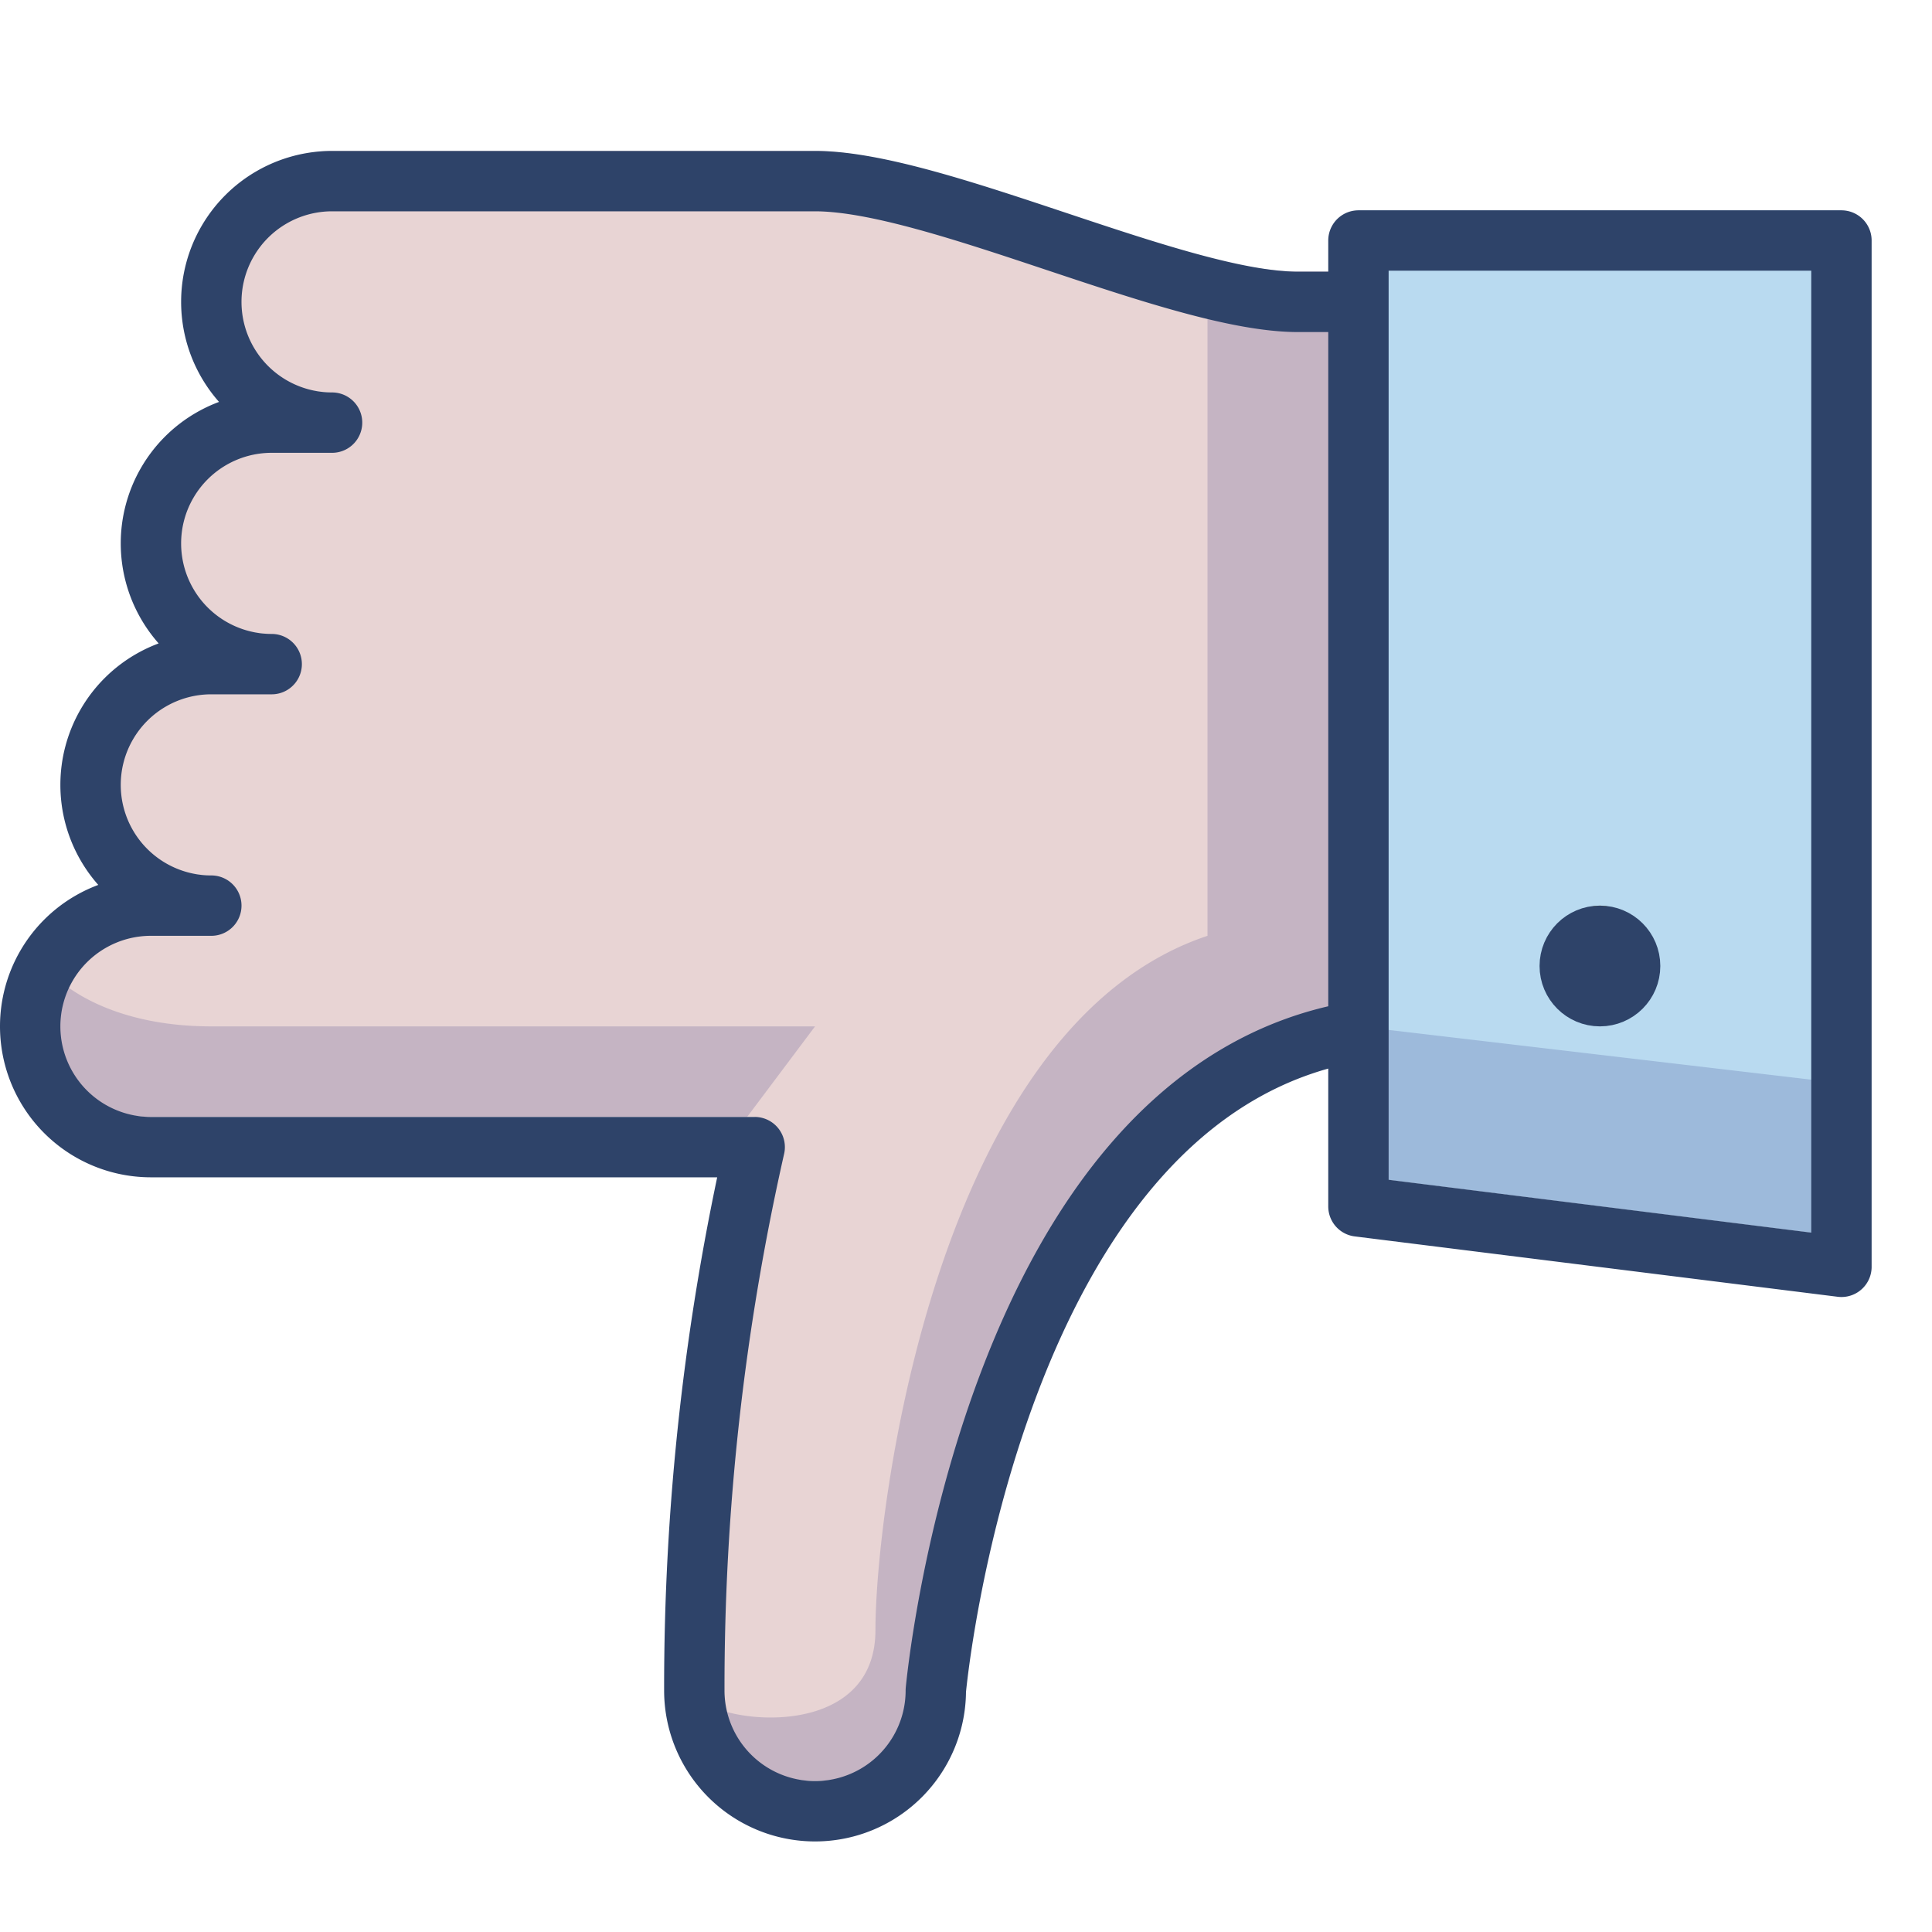 <svg viewBox="0 0 64 64" xmlns="http://www.w3.org/2000/svg" aria-labelledby="title" aria-describedby="desc"><path d="M61 40.965l-16-2V6.967h16v33.998z" fill="#b9daf0" data-name="layer3"/><circle fill="#ffd000" r="1" cy="31" cx="53" data-name="layer2"/><path fill="#e8d4d4" d="M45 9h-2c-4 0-12-4-16-4H11a4 4 0 0 0 0 8H9a4 4 0 0 0 0 8H7a4 4 0 0 0 0 8H5a4 4 0 0 0 0 8h20a81.01 81.01 0 0 0-2 18 4 4 0 0 0 8 0s1.8-19.864 14-21.843z" data-name="layer1"/><path opacity=".15" data-name="opacity" d="M45 34v4.965l16 2v-5.082L45 34zm0-25h-2a13.062 13.062 0 0 1-3-.466V31c-9 3-11 19-11 23 0 3.506-4.607 3.171-5.747 2.361A3.991 3.991 0 0 0 31 55s1.8-19.864 14-21.843zM27 34H7c-3.233 0-5.136-1.3-5.756-2.33A3.957 3.957 0 0 0 1 33a4 4 0 0 0 4 4h19.75z" fill="#000064"/><path stroke-width="2" stroke-linejoin="round" stroke-linecap="round" stroke="#2e4369" fill="none" d="M45 10h-2c-4 0-12-4-16-4H11a4 4 0 0 0 0 8H9a4 4 0 0 0 0 8H7a4 4 0 0 0 0 8m0 0H5a4 4 0 1 0 0 8h20a81.022 81.022 0 0 0-2 18 4 4 0 0 0 8 0s1.8-19.864 14-21.844m16 7.809l-16-2V7.967h16v33.998z" data-name="stroke"/><circle stroke-width="2" stroke-linejoin="round" stroke-linecap="round" stroke="#2e4369" fill="none" r="1" cy="32" cx="53" data-name="stroke"/></svg>